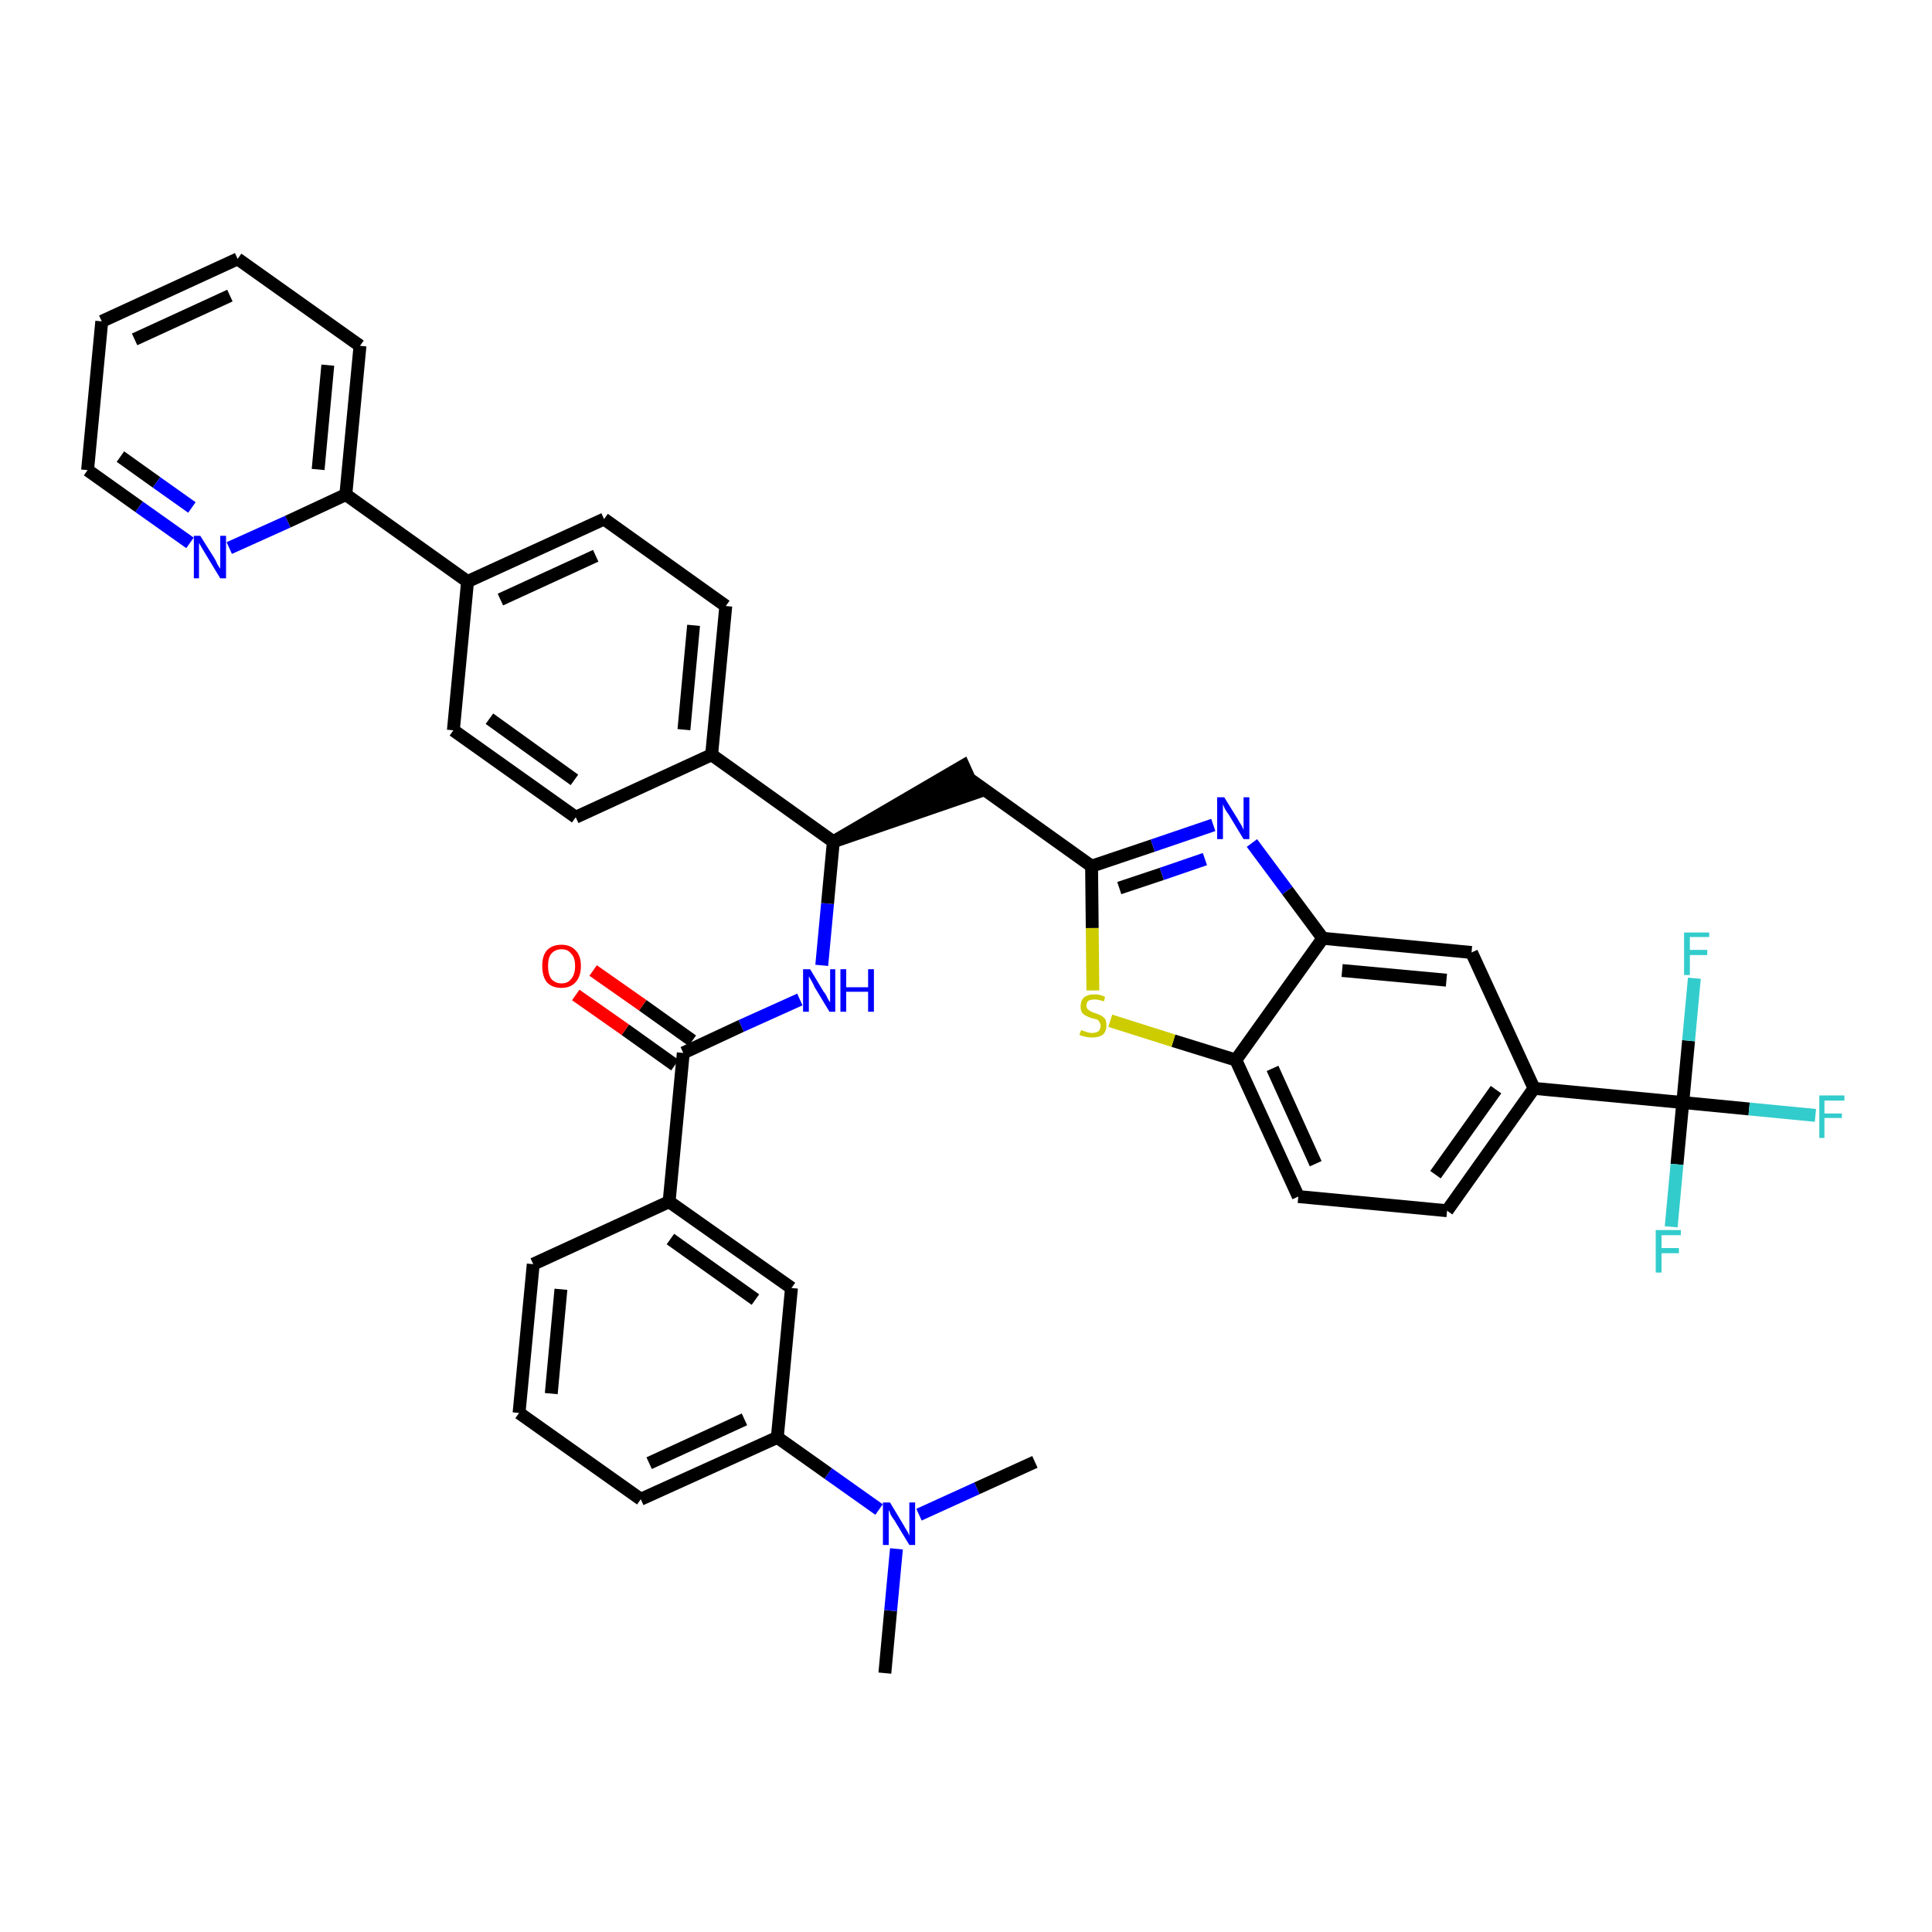<?xml version='1.0' encoding='iso-8859-1'?>
<svg version='1.1' baseProfile='full'
              xmlns='http://www.w3.org/2000/svg'
                      xmlns:rdkit='http://www.rdkit.org/xml'
                      xmlns:xlink='http://www.w3.org/1999/xlink'
                  xml:space='preserve'
width='300px' height='300px' viewBox='0 0 300 300'>
<!-- END OF HEADER -->
<path class='bond-0 atom-0 atom-1' d='M 137.4,259.8 L 138.3,250.1' style='fill:none;fill-rule:evenodd;stroke:#000000;stroke-width:2.0px;stroke-linecap:butt;stroke-linejoin:miter;stroke-opacity:1' />
<path class='bond-0 atom-0 atom-1' d='M 138.3,250.1 L 139.2,240.5' style='fill:none;fill-rule:evenodd;stroke:#0000FF;stroke-width:2.0px;stroke-linecap:butt;stroke-linejoin:miter;stroke-opacity:1' />
<path class='bond-1 atom-1 atom-2' d='M 142.7,235.2 L 151.7,231.1' style='fill:none;fill-rule:evenodd;stroke:#0000FF;stroke-width:2.0px;stroke-linecap:butt;stroke-linejoin:miter;stroke-opacity:1' />
<path class='bond-1 atom-1 atom-2' d='M 151.7,231.1 L 160.7,227.0' style='fill:none;fill-rule:evenodd;stroke:#000000;stroke-width:2.0px;stroke-linecap:butt;stroke-linejoin:miter;stroke-opacity:1' />
<path class='bond-2 atom-1 atom-3' d='M 136.5,234.4 L 128.6,228.8' style='fill:none;fill-rule:evenodd;stroke:#0000FF;stroke-width:2.0px;stroke-linecap:butt;stroke-linejoin:miter;stroke-opacity:1' />
<path class='bond-2 atom-1 atom-3' d='M 128.6,228.8 L 120.7,223.2' style='fill:none;fill-rule:evenodd;stroke:#000000;stroke-width:2.0px;stroke-linecap:butt;stroke-linejoin:miter;stroke-opacity:1' />
<path class='bond-3 atom-3 atom-4' d='M 120.7,223.2 L 99.5,232.8' style='fill:none;fill-rule:evenodd;stroke:#000000;stroke-width:2.0px;stroke-linecap:butt;stroke-linejoin:miter;stroke-opacity:1' />
<path class='bond-3 atom-3 atom-4' d='M 115.6,220.4 L 100.8,227.2' style='fill:none;fill-rule:evenodd;stroke:#000000;stroke-width:2.0px;stroke-linecap:butt;stroke-linejoin:miter;stroke-opacity:1' />
<path class='bond-38 atom-38 atom-3' d='M 122.9,200.0 L 120.7,223.2' style='fill:none;fill-rule:evenodd;stroke:#000000;stroke-width:2.0px;stroke-linecap:butt;stroke-linejoin:miter;stroke-opacity:1' />
<path class='bond-4 atom-4 atom-5' d='M 99.5,232.8 L 80.6,219.4' style='fill:none;fill-rule:evenodd;stroke:#000000;stroke-width:2.0px;stroke-linecap:butt;stroke-linejoin:miter;stroke-opacity:1' />
<path class='bond-5 atom-5 atom-6' d='M 80.6,219.4 L 82.8,196.3' style='fill:none;fill-rule:evenodd;stroke:#000000;stroke-width:2.0px;stroke-linecap:butt;stroke-linejoin:miter;stroke-opacity:1' />
<path class='bond-5 atom-5 atom-6' d='M 85.6,216.4 L 87.1,200.2' style='fill:none;fill-rule:evenodd;stroke:#000000;stroke-width:2.0px;stroke-linecap:butt;stroke-linejoin:miter;stroke-opacity:1' />
<path class='bond-6 atom-6 atom-7' d='M 82.8,196.3 L 103.9,186.6' style='fill:none;fill-rule:evenodd;stroke:#000000;stroke-width:2.0px;stroke-linecap:butt;stroke-linejoin:miter;stroke-opacity:1' />
<path class='bond-7 atom-7 atom-8' d='M 103.9,186.6 L 106.1,163.5' style='fill:none;fill-rule:evenodd;stroke:#000000;stroke-width:2.0px;stroke-linecap:butt;stroke-linejoin:miter;stroke-opacity:1' />
<path class='bond-37 atom-7 atom-38' d='M 103.9,186.6 L 122.9,200.0' style='fill:none;fill-rule:evenodd;stroke:#000000;stroke-width:2.0px;stroke-linecap:butt;stroke-linejoin:miter;stroke-opacity:1' />
<path class='bond-37 atom-7 atom-38' d='M 104.1,192.4 L 117.3,201.8' style='fill:none;fill-rule:evenodd;stroke:#000000;stroke-width:2.0px;stroke-linecap:butt;stroke-linejoin:miter;stroke-opacity:1' />
<path class='bond-8 atom-8 atom-9' d='M 107.5,161.6 L 99.8,156.1' style='fill:none;fill-rule:evenodd;stroke:#000000;stroke-width:2.0px;stroke-linecap:butt;stroke-linejoin:miter;stroke-opacity:1' />
<path class='bond-8 atom-8 atom-9' d='M 99.8,156.1 L 92.1,150.7' style='fill:none;fill-rule:evenodd;stroke:#FF0000;stroke-width:2.0px;stroke-linecap:butt;stroke-linejoin:miter;stroke-opacity:1' />
<path class='bond-8 atom-8 atom-9' d='M 104.8,165.4 L 97.1,159.9' style='fill:none;fill-rule:evenodd;stroke:#000000;stroke-width:2.0px;stroke-linecap:butt;stroke-linejoin:miter;stroke-opacity:1' />
<path class='bond-8 atom-8 atom-9' d='M 97.1,159.9 L 89.4,154.5' style='fill:none;fill-rule:evenodd;stroke:#FF0000;stroke-width:2.0px;stroke-linecap:butt;stroke-linejoin:miter;stroke-opacity:1' />
<path class='bond-9 atom-8 atom-10' d='M 106.1,163.5 L 115.1,159.3' style='fill:none;fill-rule:evenodd;stroke:#000000;stroke-width:2.0px;stroke-linecap:butt;stroke-linejoin:miter;stroke-opacity:1' />
<path class='bond-9 atom-8 atom-10' d='M 115.1,159.3 L 124.2,155.2' style='fill:none;fill-rule:evenodd;stroke:#0000FF;stroke-width:2.0px;stroke-linecap:butt;stroke-linejoin:miter;stroke-opacity:1' />
<path class='bond-10 atom-10 atom-11' d='M 127.6,149.9 L 128.5,140.3' style='fill:none;fill-rule:evenodd;stroke:#0000FF;stroke-width:2.0px;stroke-linecap:butt;stroke-linejoin:miter;stroke-opacity:1' />
<path class='bond-10 atom-10 atom-11' d='M 128.5,140.3 L 129.4,130.7' style='fill:none;fill-rule:evenodd;stroke:#000000;stroke-width:2.0px;stroke-linecap:butt;stroke-linejoin:miter;stroke-opacity:1' />
<path class='bond-11 atom-11 atom-12' d='M 129.4,130.7 L 151.5,123.1 L 149.6,118.9 Z' style='fill:#000000;fill-rule:evenodd;fill-opacity:1;stroke:#000000;stroke-width:2.0px;stroke-linecap:butt;stroke-linejoin:miter;stroke-opacity:1;' />
<path class='bond-25 atom-11 atom-26' d='M 129.4,130.7 L 110.5,117.2' style='fill:none;fill-rule:evenodd;stroke:#000000;stroke-width:2.0px;stroke-linecap:butt;stroke-linejoin:miter;stroke-opacity:1' />
<path class='bond-12 atom-12 atom-13' d='M 150.6,121.0 L 169.5,134.5' style='fill:none;fill-rule:evenodd;stroke:#000000;stroke-width:2.0px;stroke-linecap:butt;stroke-linejoin:miter;stroke-opacity:1' />
<path class='bond-13 atom-13 atom-14' d='M 169.5,134.5 L 179.0,131.3' style='fill:none;fill-rule:evenodd;stroke:#000000;stroke-width:2.0px;stroke-linecap:butt;stroke-linejoin:miter;stroke-opacity:1' />
<path class='bond-13 atom-13 atom-14' d='M 179.0,131.3 L 188.4,128.1' style='fill:none;fill-rule:evenodd;stroke:#0000FF;stroke-width:2.0px;stroke-linecap:butt;stroke-linejoin:miter;stroke-opacity:1' />
<path class='bond-13 atom-13 atom-14' d='M 173.8,137.9 L 180.4,135.7' style='fill:none;fill-rule:evenodd;stroke:#000000;stroke-width:2.0px;stroke-linecap:butt;stroke-linejoin:miter;stroke-opacity:1' />
<path class='bond-13 atom-13 atom-14' d='M 180.4,135.7 L 187.1,133.4' style='fill:none;fill-rule:evenodd;stroke:#0000FF;stroke-width:2.0px;stroke-linecap:butt;stroke-linejoin:miter;stroke-opacity:1' />
<path class='bond-39 atom-25 atom-13' d='M 169.7,153.8 L 169.6,144.1' style='fill:none;fill-rule:evenodd;stroke:#CCCC00;stroke-width:2.0px;stroke-linecap:butt;stroke-linejoin:miter;stroke-opacity:1' />
<path class='bond-39 atom-25 atom-13' d='M 169.6,144.1 L 169.5,134.5' style='fill:none;fill-rule:evenodd;stroke:#000000;stroke-width:2.0px;stroke-linecap:butt;stroke-linejoin:miter;stroke-opacity:1' />
<path class='bond-14 atom-14 atom-15' d='M 194.4,130.9 L 199.9,138.3' style='fill:none;fill-rule:evenodd;stroke:#0000FF;stroke-width:2.0px;stroke-linecap:butt;stroke-linejoin:miter;stroke-opacity:1' />
<path class='bond-14 atom-14 atom-15' d='M 199.9,138.3 L 205.4,145.7' style='fill:none;fill-rule:evenodd;stroke:#000000;stroke-width:2.0px;stroke-linecap:butt;stroke-linejoin:miter;stroke-opacity:1' />
<path class='bond-15 atom-15 atom-16' d='M 205.4,145.7 L 228.5,147.9' style='fill:none;fill-rule:evenodd;stroke:#000000;stroke-width:2.0px;stroke-linecap:butt;stroke-linejoin:miter;stroke-opacity:1' />
<path class='bond-15 atom-15 atom-16' d='M 208.4,150.7 L 224.6,152.2' style='fill:none;fill-rule:evenodd;stroke:#000000;stroke-width:2.0px;stroke-linecap:butt;stroke-linejoin:miter;stroke-opacity:1' />
<path class='bond-41 atom-24 atom-15' d='M 191.9,164.6 L 205.4,145.7' style='fill:none;fill-rule:evenodd;stroke:#000000;stroke-width:2.0px;stroke-linecap:butt;stroke-linejoin:miter;stroke-opacity:1' />
<path class='bond-16 atom-16 atom-17' d='M 228.5,147.9 L 238.2,169.0' style='fill:none;fill-rule:evenodd;stroke:#000000;stroke-width:2.0px;stroke-linecap:butt;stroke-linejoin:miter;stroke-opacity:1' />
<path class='bond-17 atom-17 atom-18' d='M 238.2,169.0 L 261.3,171.2' style='fill:none;fill-rule:evenodd;stroke:#000000;stroke-width:2.0px;stroke-linecap:butt;stroke-linejoin:miter;stroke-opacity:1' />
<path class='bond-21 atom-17 atom-22' d='M 238.2,169.0 L 224.7,188.0' style='fill:none;fill-rule:evenodd;stroke:#000000;stroke-width:2.0px;stroke-linecap:butt;stroke-linejoin:miter;stroke-opacity:1' />
<path class='bond-21 atom-17 atom-22' d='M 232.3,169.2 L 222.9,182.4' style='fill:none;fill-rule:evenodd;stroke:#000000;stroke-width:2.0px;stroke-linecap:butt;stroke-linejoin:miter;stroke-opacity:1' />
<path class='bond-18 atom-18 atom-19' d='M 261.3,171.2 L 271.6,172.2' style='fill:none;fill-rule:evenodd;stroke:#000000;stroke-width:2.0px;stroke-linecap:butt;stroke-linejoin:miter;stroke-opacity:1' />
<path class='bond-18 atom-18 atom-19' d='M 271.6,172.2 L 281.9,173.2' style='fill:none;fill-rule:evenodd;stroke:#33CCCC;stroke-width:2.0px;stroke-linecap:butt;stroke-linejoin:miter;stroke-opacity:1' />
<path class='bond-19 atom-18 atom-20' d='M 261.3,171.2 L 260.4,180.8' style='fill:none;fill-rule:evenodd;stroke:#000000;stroke-width:2.0px;stroke-linecap:butt;stroke-linejoin:miter;stroke-opacity:1' />
<path class='bond-19 atom-18 atom-20' d='M 260.4,180.8 L 259.5,190.5' style='fill:none;fill-rule:evenodd;stroke:#33CCCC;stroke-width:2.0px;stroke-linecap:butt;stroke-linejoin:miter;stroke-opacity:1' />
<path class='bond-20 atom-18 atom-21' d='M 261.3,171.2 L 262.2,161.6' style='fill:none;fill-rule:evenodd;stroke:#000000;stroke-width:2.0px;stroke-linecap:butt;stroke-linejoin:miter;stroke-opacity:1' />
<path class='bond-20 atom-18 atom-21' d='M 262.2,161.6 L 263.1,151.9' style='fill:none;fill-rule:evenodd;stroke:#33CCCC;stroke-width:2.0px;stroke-linecap:butt;stroke-linejoin:miter;stroke-opacity:1' />
<path class='bond-22 atom-22 atom-23' d='M 224.7,188.0 L 201.6,185.8' style='fill:none;fill-rule:evenodd;stroke:#000000;stroke-width:2.0px;stroke-linecap:butt;stroke-linejoin:miter;stroke-opacity:1' />
<path class='bond-23 atom-23 atom-24' d='M 201.6,185.8 L 191.9,164.6' style='fill:none;fill-rule:evenodd;stroke:#000000;stroke-width:2.0px;stroke-linecap:butt;stroke-linejoin:miter;stroke-opacity:1' />
<path class='bond-23 atom-23 atom-24' d='M 204.3,180.7 L 197.6,165.9' style='fill:none;fill-rule:evenodd;stroke:#000000;stroke-width:2.0px;stroke-linecap:butt;stroke-linejoin:miter;stroke-opacity:1' />
<path class='bond-24 atom-24 atom-25' d='M 191.9,164.6 L 182.2,161.6' style='fill:none;fill-rule:evenodd;stroke:#000000;stroke-width:2.0px;stroke-linecap:butt;stroke-linejoin:miter;stroke-opacity:1' />
<path class='bond-24 atom-24 atom-25' d='M 182.2,161.6 L 172.4,158.5' style='fill:none;fill-rule:evenodd;stroke:#CCCC00;stroke-width:2.0px;stroke-linecap:butt;stroke-linejoin:miter;stroke-opacity:1' />
<path class='bond-26 atom-26 atom-27' d='M 110.5,117.2 L 112.7,94.1' style='fill:none;fill-rule:evenodd;stroke:#000000;stroke-width:2.0px;stroke-linecap:butt;stroke-linejoin:miter;stroke-opacity:1' />
<path class='bond-26 atom-26 atom-27' d='M 106.2,113.3 L 107.7,97.1' style='fill:none;fill-rule:evenodd;stroke:#000000;stroke-width:2.0px;stroke-linecap:butt;stroke-linejoin:miter;stroke-opacity:1' />
<path class='bond-40 atom-37 atom-26' d='M 89.4,126.9 L 110.5,117.2' style='fill:none;fill-rule:evenodd;stroke:#000000;stroke-width:2.0px;stroke-linecap:butt;stroke-linejoin:miter;stroke-opacity:1' />
<path class='bond-27 atom-27 atom-28' d='M 112.7,94.1 L 93.8,80.6' style='fill:none;fill-rule:evenodd;stroke:#000000;stroke-width:2.0px;stroke-linecap:butt;stroke-linejoin:miter;stroke-opacity:1' />
<path class='bond-28 atom-28 atom-29' d='M 93.8,80.6 L 72.6,90.3' style='fill:none;fill-rule:evenodd;stroke:#000000;stroke-width:2.0px;stroke-linecap:butt;stroke-linejoin:miter;stroke-opacity:1' />
<path class='bond-28 atom-28 atom-29' d='M 92.5,86.3 L 77.7,93.1' style='fill:none;fill-rule:evenodd;stroke:#000000;stroke-width:2.0px;stroke-linecap:butt;stroke-linejoin:miter;stroke-opacity:1' />
<path class='bond-29 atom-29 atom-30' d='M 72.6,90.3 L 53.7,76.8' style='fill:none;fill-rule:evenodd;stroke:#000000;stroke-width:2.0px;stroke-linecap:butt;stroke-linejoin:miter;stroke-opacity:1' />
<path class='bond-35 atom-29 atom-36' d='M 72.6,90.3 L 70.4,113.4' style='fill:none;fill-rule:evenodd;stroke:#000000;stroke-width:2.0px;stroke-linecap:butt;stroke-linejoin:miter;stroke-opacity:1' />
<path class='bond-30 atom-30 atom-31' d='M 53.7,76.8 L 55.9,53.7' style='fill:none;fill-rule:evenodd;stroke:#000000;stroke-width:2.0px;stroke-linecap:butt;stroke-linejoin:miter;stroke-opacity:1' />
<path class='bond-30 atom-30 atom-31' d='M 49.4,72.9 L 50.9,56.7' style='fill:none;fill-rule:evenodd;stroke:#000000;stroke-width:2.0px;stroke-linecap:butt;stroke-linejoin:miter;stroke-opacity:1' />
<path class='bond-42 atom-35 atom-30' d='M 35.6,85.1 L 44.7,81.0' style='fill:none;fill-rule:evenodd;stroke:#0000FF;stroke-width:2.0px;stroke-linecap:butt;stroke-linejoin:miter;stroke-opacity:1' />
<path class='bond-42 atom-35 atom-30' d='M 44.7,81.0 L 53.7,76.8' style='fill:none;fill-rule:evenodd;stroke:#000000;stroke-width:2.0px;stroke-linecap:butt;stroke-linejoin:miter;stroke-opacity:1' />
<path class='bond-31 atom-31 atom-32' d='M 55.9,53.7 L 36.9,40.2' style='fill:none;fill-rule:evenodd;stroke:#000000;stroke-width:2.0px;stroke-linecap:butt;stroke-linejoin:miter;stroke-opacity:1' />
<path class='bond-32 atom-32 atom-33' d='M 36.9,40.2 L 15.8,49.9' style='fill:none;fill-rule:evenodd;stroke:#000000;stroke-width:2.0px;stroke-linecap:butt;stroke-linejoin:miter;stroke-opacity:1' />
<path class='bond-32 atom-32 atom-33' d='M 35.7,45.9 L 20.9,52.7' style='fill:none;fill-rule:evenodd;stroke:#000000;stroke-width:2.0px;stroke-linecap:butt;stroke-linejoin:miter;stroke-opacity:1' />
<path class='bond-33 atom-33 atom-34' d='M 15.8,49.9 L 13.6,73.0' style='fill:none;fill-rule:evenodd;stroke:#000000;stroke-width:2.0px;stroke-linecap:butt;stroke-linejoin:miter;stroke-opacity:1' />
<path class='bond-34 atom-34 atom-35' d='M 13.6,73.0 L 21.6,78.7' style='fill:none;fill-rule:evenodd;stroke:#000000;stroke-width:2.0px;stroke-linecap:butt;stroke-linejoin:miter;stroke-opacity:1' />
<path class='bond-34 atom-34 atom-35' d='M 21.6,78.7 L 29.5,84.3' style='fill:none;fill-rule:evenodd;stroke:#0000FF;stroke-width:2.0px;stroke-linecap:butt;stroke-linejoin:miter;stroke-opacity:1' />
<path class='bond-34 atom-34 atom-35' d='M 18.7,70.9 L 24.3,74.9' style='fill:none;fill-rule:evenodd;stroke:#000000;stroke-width:2.0px;stroke-linecap:butt;stroke-linejoin:miter;stroke-opacity:1' />
<path class='bond-34 atom-34 atom-35' d='M 24.3,74.9 L 29.8,78.8' style='fill:none;fill-rule:evenodd;stroke:#0000FF;stroke-width:2.0px;stroke-linecap:butt;stroke-linejoin:miter;stroke-opacity:1' />
<path class='bond-36 atom-36 atom-37' d='M 70.4,113.4 L 89.4,126.9' style='fill:none;fill-rule:evenodd;stroke:#000000;stroke-width:2.0px;stroke-linecap:butt;stroke-linejoin:miter;stroke-opacity:1' />
<path class='bond-36 atom-36 atom-37' d='M 76.0,111.6 L 89.2,121.1' style='fill:none;fill-rule:evenodd;stroke:#000000;stroke-width:2.0px;stroke-linecap:butt;stroke-linejoin:miter;stroke-opacity:1' />
<path  class='atom-1' d='M 138.2 233.3
L 140.3 236.8
Q 140.5 237.2, 140.9 237.8
Q 141.2 238.4, 141.2 238.5
L 141.2 233.3
L 142.1 233.3
L 142.1 239.9
L 141.2 239.9
L 138.9 236.1
Q 138.6 235.7, 138.3 235.2
Q 138.1 234.6, 138.0 234.5
L 138.0 239.9
L 137.1 239.9
L 137.1 233.3
L 138.2 233.3
' fill='#0000FF'/>
<path  class='atom-9' d='M 84.2 150.0
Q 84.2 148.4, 84.9 147.6
Q 85.7 146.7, 87.2 146.7
Q 88.6 146.7, 89.4 147.6
Q 90.2 148.4, 90.2 150.0
Q 90.2 151.6, 89.4 152.5
Q 88.6 153.4, 87.2 153.4
Q 85.7 153.4, 84.9 152.5
Q 84.2 151.6, 84.2 150.0
M 87.2 152.7
Q 88.2 152.7, 88.7 152.0
Q 89.3 151.3, 89.3 150.0
Q 89.3 148.7, 88.7 148.1
Q 88.2 147.4, 87.2 147.4
Q 86.2 147.4, 85.6 148.1
Q 85.1 148.7, 85.1 150.0
Q 85.1 151.3, 85.6 152.0
Q 86.2 152.7, 87.2 152.7
' fill='#FF0000'/>
<path  class='atom-10' d='M 125.8 150.5
L 127.9 154.0
Q 128.2 154.3, 128.5 155.0
Q 128.8 155.6, 128.9 155.6
L 128.9 150.5
L 129.7 150.5
L 129.7 157.1
L 128.8 157.1
L 126.5 153.3
Q 126.3 152.8, 126.0 152.3
Q 125.7 151.8, 125.6 151.6
L 125.6 157.1
L 124.7 157.1
L 124.7 150.5
L 125.8 150.5
' fill='#0000FF'/>
<path  class='atom-10' d='M 130.5 150.5
L 131.4 150.5
L 131.4 153.3
L 134.8 153.3
L 134.8 150.5
L 135.7 150.5
L 135.7 157.1
L 134.8 157.1
L 134.8 154.0
L 131.4 154.0
L 131.4 157.1
L 130.5 157.1
L 130.5 150.5
' fill='#0000FF'/>
<path  class='atom-14' d='M 190.1 123.8
L 192.2 127.2
Q 192.4 127.6, 192.8 128.2
Q 193.1 128.8, 193.1 128.9
L 193.1 123.8
L 194.0 123.8
L 194.0 130.3
L 193.1 130.3
L 190.8 126.5
Q 190.5 126.1, 190.2 125.6
Q 190.0 125.1, 189.9 124.9
L 189.9 130.3
L 189.0 130.3
L 189.0 123.8
L 190.1 123.8
' fill='#0000FF'/>
<path  class='atom-19' d='M 282.5 170.1
L 286.4 170.1
L 286.4 170.9
L 283.3 170.9
L 283.3 172.9
L 286.0 172.9
L 286.0 173.6
L 283.3 173.6
L 283.3 176.7
L 282.5 176.7
L 282.5 170.1
' fill='#33CCCC'/>
<path  class='atom-20' d='M 257.1 191.0
L 261.0 191.0
L 261.0 191.8
L 258.0 191.8
L 258.0 193.8
L 260.7 193.8
L 260.7 194.6
L 258.0 194.6
L 258.0 197.6
L 257.1 197.6
L 257.1 191.0
' fill='#33CCCC'/>
<path  class='atom-21' d='M 261.5 144.8
L 265.4 144.8
L 265.4 145.5
L 262.4 145.5
L 262.4 147.5
L 265.1 147.5
L 265.1 148.3
L 262.4 148.3
L 262.4 151.4
L 261.5 151.4
L 261.5 144.8
' fill='#33CCCC'/>
<path  class='atom-25' d='M 167.9 159.9
Q 167.9 160.0, 168.3 160.1
Q 168.6 160.2, 168.9 160.3
Q 169.2 160.4, 169.6 160.4
Q 170.2 160.4, 170.6 160.1
Q 170.9 159.8, 170.9 159.3
Q 170.9 158.9, 170.7 158.7
Q 170.6 158.4, 170.3 158.3
Q 170.0 158.2, 169.5 158.1
Q 168.9 157.9, 168.6 157.7
Q 168.3 157.6, 168.0 157.2
Q 167.8 156.9, 167.8 156.3
Q 167.8 155.4, 168.3 154.9
Q 168.9 154.4, 170.0 154.4
Q 170.8 154.4, 171.6 154.8
L 171.4 155.5
Q 170.6 155.2, 170.0 155.2
Q 169.4 155.2, 169.0 155.4
Q 168.7 155.7, 168.7 156.1
Q 168.7 156.5, 168.9 156.7
Q 169.1 156.9, 169.3 157.0
Q 169.6 157.2, 170.0 157.3
Q 170.6 157.5, 171.0 157.7
Q 171.3 157.9, 171.6 158.2
Q 171.8 158.6, 171.8 159.3
Q 171.8 160.2, 171.2 160.7
Q 170.6 161.1, 169.6 161.1
Q 169.0 161.1, 168.6 161.0
Q 168.1 160.9, 167.6 160.7
L 167.9 159.9
' fill='#CCCC00'/>
<path  class='atom-35' d='M 31.1 83.2
L 33.3 86.7
Q 33.5 87.0, 33.8 87.7
Q 34.2 88.3, 34.2 88.3
L 34.2 83.2
L 35.1 83.2
L 35.1 89.8
L 34.2 89.8
L 31.9 86.0
Q 31.6 85.5, 31.3 85.0
Q 31.0 84.5, 30.9 84.3
L 30.9 89.8
L 30.1 89.8
L 30.1 83.2
L 31.1 83.2
' fill='#0000FF'/>
</svg>
